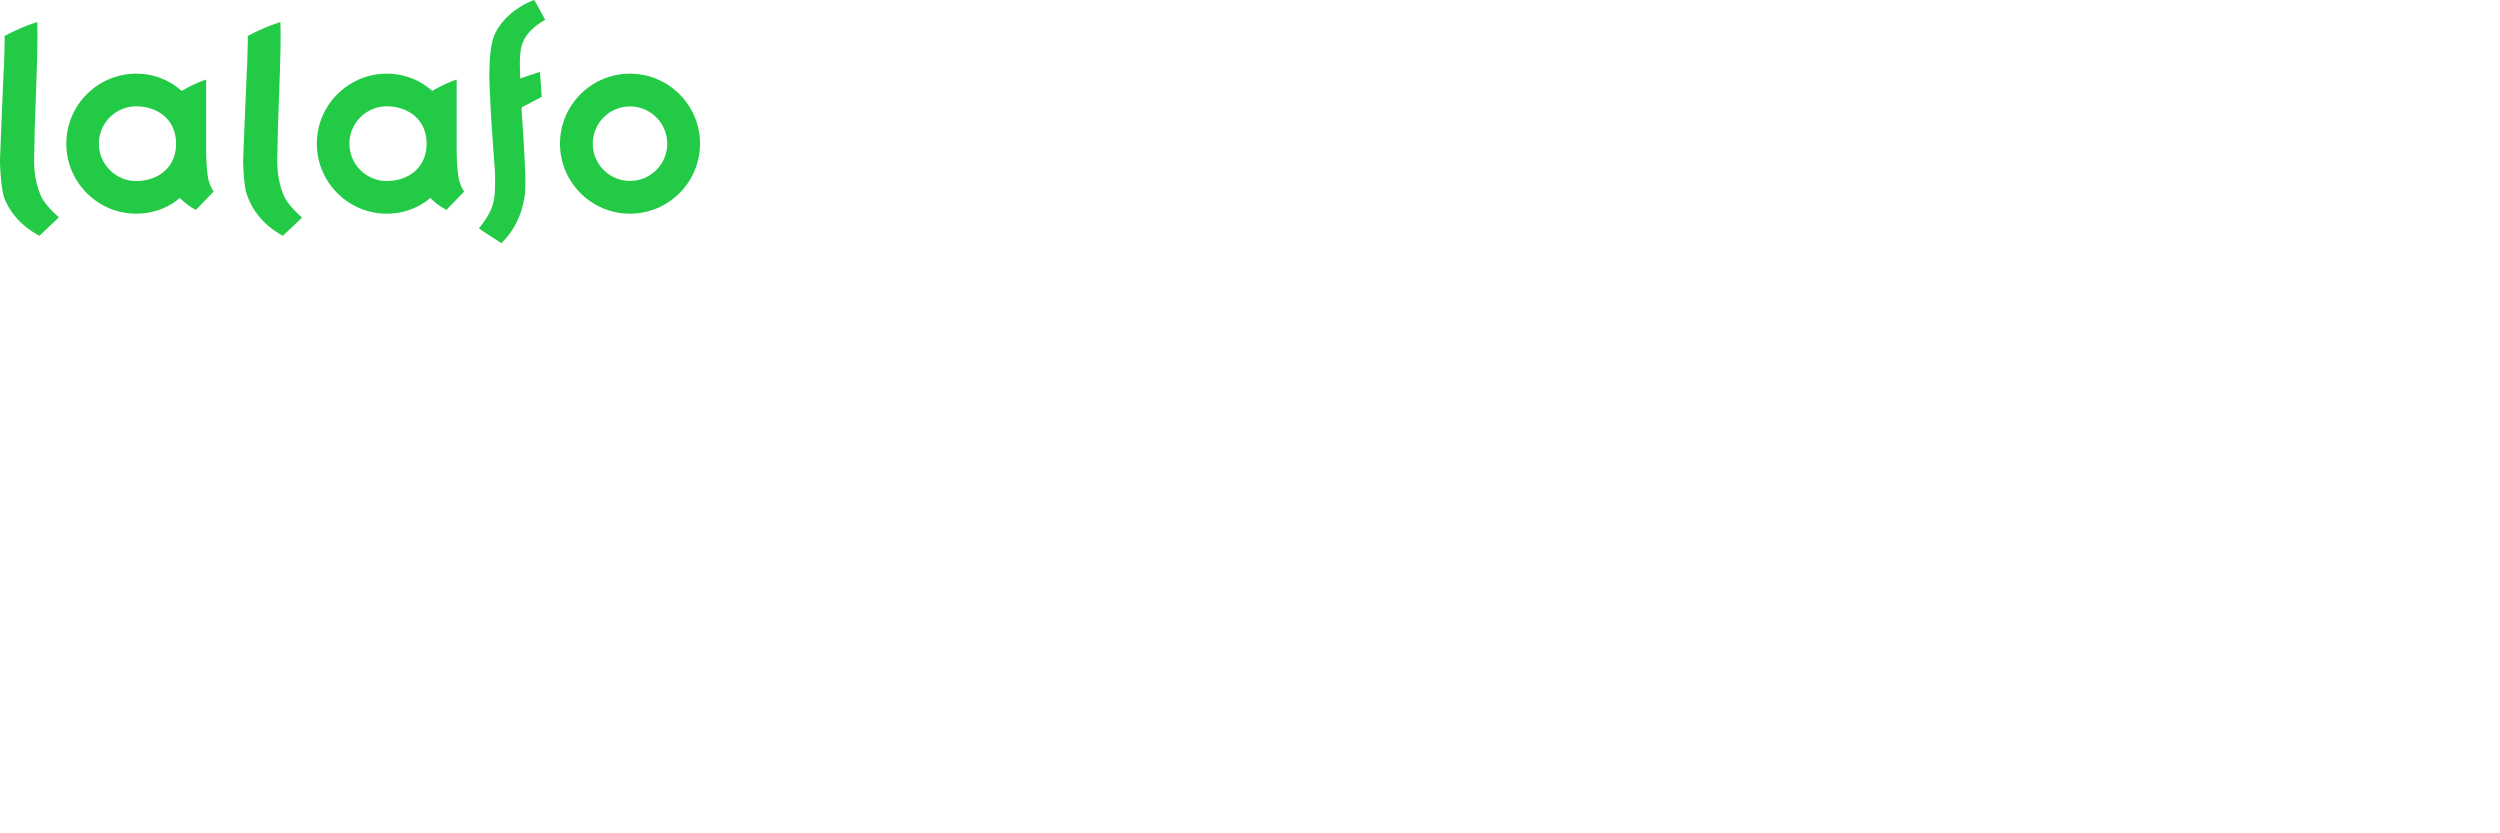 <svg xmlns="http://www.w3.org/2000/svg" viewBox="0 0 300 100">
    <g fill="#22CA46" fill-rule="evenodd">
        <path d="M75.6 21.71a4.473 4.473 0 01-4.468-4.468 4.473 4.473 0 014.468-4.468 4.473 4.473 0 014.468 4.468A4.473 4.473 0 0175.6 21.71m0-12.868c-4.632 0-8.4 3.768-8.4 8.4 0 4.632 3.768 8.4 8.4 8.4 4.632 0 8.4-3.768 8.4-8.4 0-4.632-3.768-8.4-8.4-8.4M29.472 22.845c.767 2.738 2.589 4.42 4.473 5.45l2.308-2.186s-1.635-1.362-2.172-2.595c-.463-1.066-.808-2.405-.812-4.282 0-.127.03-1.426.068-3.187.04-1.85.2-5.502.292-8.896.044-1.595.065-3.195.014-4.496-1.38.422-2.73 1.038-3.908 1.665.001.203.003.405.003.611l-.083 3.172h-.019s-.469 10.817-.457 11.337c.026 1.148.124 2.37.293 3.407M.373 23.26c.03.154.089.354.164.573.904 2.175 2.529 3.569 4.19 4.462l2.347-2.218s-1.635-1.36-2.171-2.592c-.464-1.064-.81-2.402-.813-4.276 0-.127.03-1.424.068-3.183.04-1.846.2-5.494.292-8.883.044-1.593.065-3.191.014-4.49-1.38.421-2.73 1.036-3.908 1.663.001.202.003.404.003.61L.476 8.093H.457S-.012 18.896 0 19.415c.03 1.315.155 2.729.373 3.846M65.008 11.634l-.21-3.014-2.374.795c-.059-1.815-.111-3.282.315-4.332.703-1.731 2.693-2.697 2.693-2.697L64.12 0c-1.962.688-4.041 2.349-4.817 4.282-.287.714-.518 1.808-.569 4.08-.003.126-.003.259-.004.39l-.024.002s.01.333.03.868c.008.42.022.843.04 1.245l.025.41c.053 1.248.126 2.75.213 3.996.158 2.267.345 4.837.366 5.137.012.171.022.345.03.52 0 2.923.065 3.968-1.937 6.481l.268.185a.305.305 0 01-.006.007l2.428 1.576c1.39-1.353 2.513-3.266 2.839-5.965.02-.334.034-.699.043-1.103.042-1.848-.404-8.207-.466-9.088a.254.254 0 00.05-.159l2.378-1.23zM46.411 21.722c-2.47 0-4.48-2.01-4.48-4.48 0-2.47 2.01-4.48 4.48-4.48 2.47 0 4.779 1.493 4.779 4.48s-2.308 4.48-4.779 4.48m8.699-.048c-.284-1.026-.313-3.164-.313-4.284V9.544c-1.016.336-2.014.847-2.935 1.36a8.142 8.142 0 00-5.441-2.062c-4.632 0-8.4 3.768-8.4 8.4 0 4.632 3.768 8.4 8.4 8.4 1.8 0 3.448-.57 4.791-1.539.076-.054.411-.355.411-.355.396.374 1.14 1.058 1.954 1.431l2.128-2.198s-.348-.411-.595-1.307M16.348 21.722c-2.47 0-4.48-2.01-4.48-4.48 0-2.47 2.01-4.48 4.48-4.48 2.47 0 4.779 1.493 4.779 4.48s-2.308 4.48-4.779 4.48m8.699-.048c-.284-1.026-.313-3.164-.313-4.284V9.544c-1.016.336-2.014.847-2.935 1.36a8.142 8.142 0 00-5.441-2.062c-4.632 0-8.4 3.768-8.4 8.4 0 4.632 3.768 8.4 8.4 8.4 1.8 0 3.448-.57 4.791-1.539.076-.054.411-.355.411-.355.396.374 1.14 1.058 1.954 1.431l2.128-2.198s-.348-.411-.595-1.307"/>
    </g>
</svg>